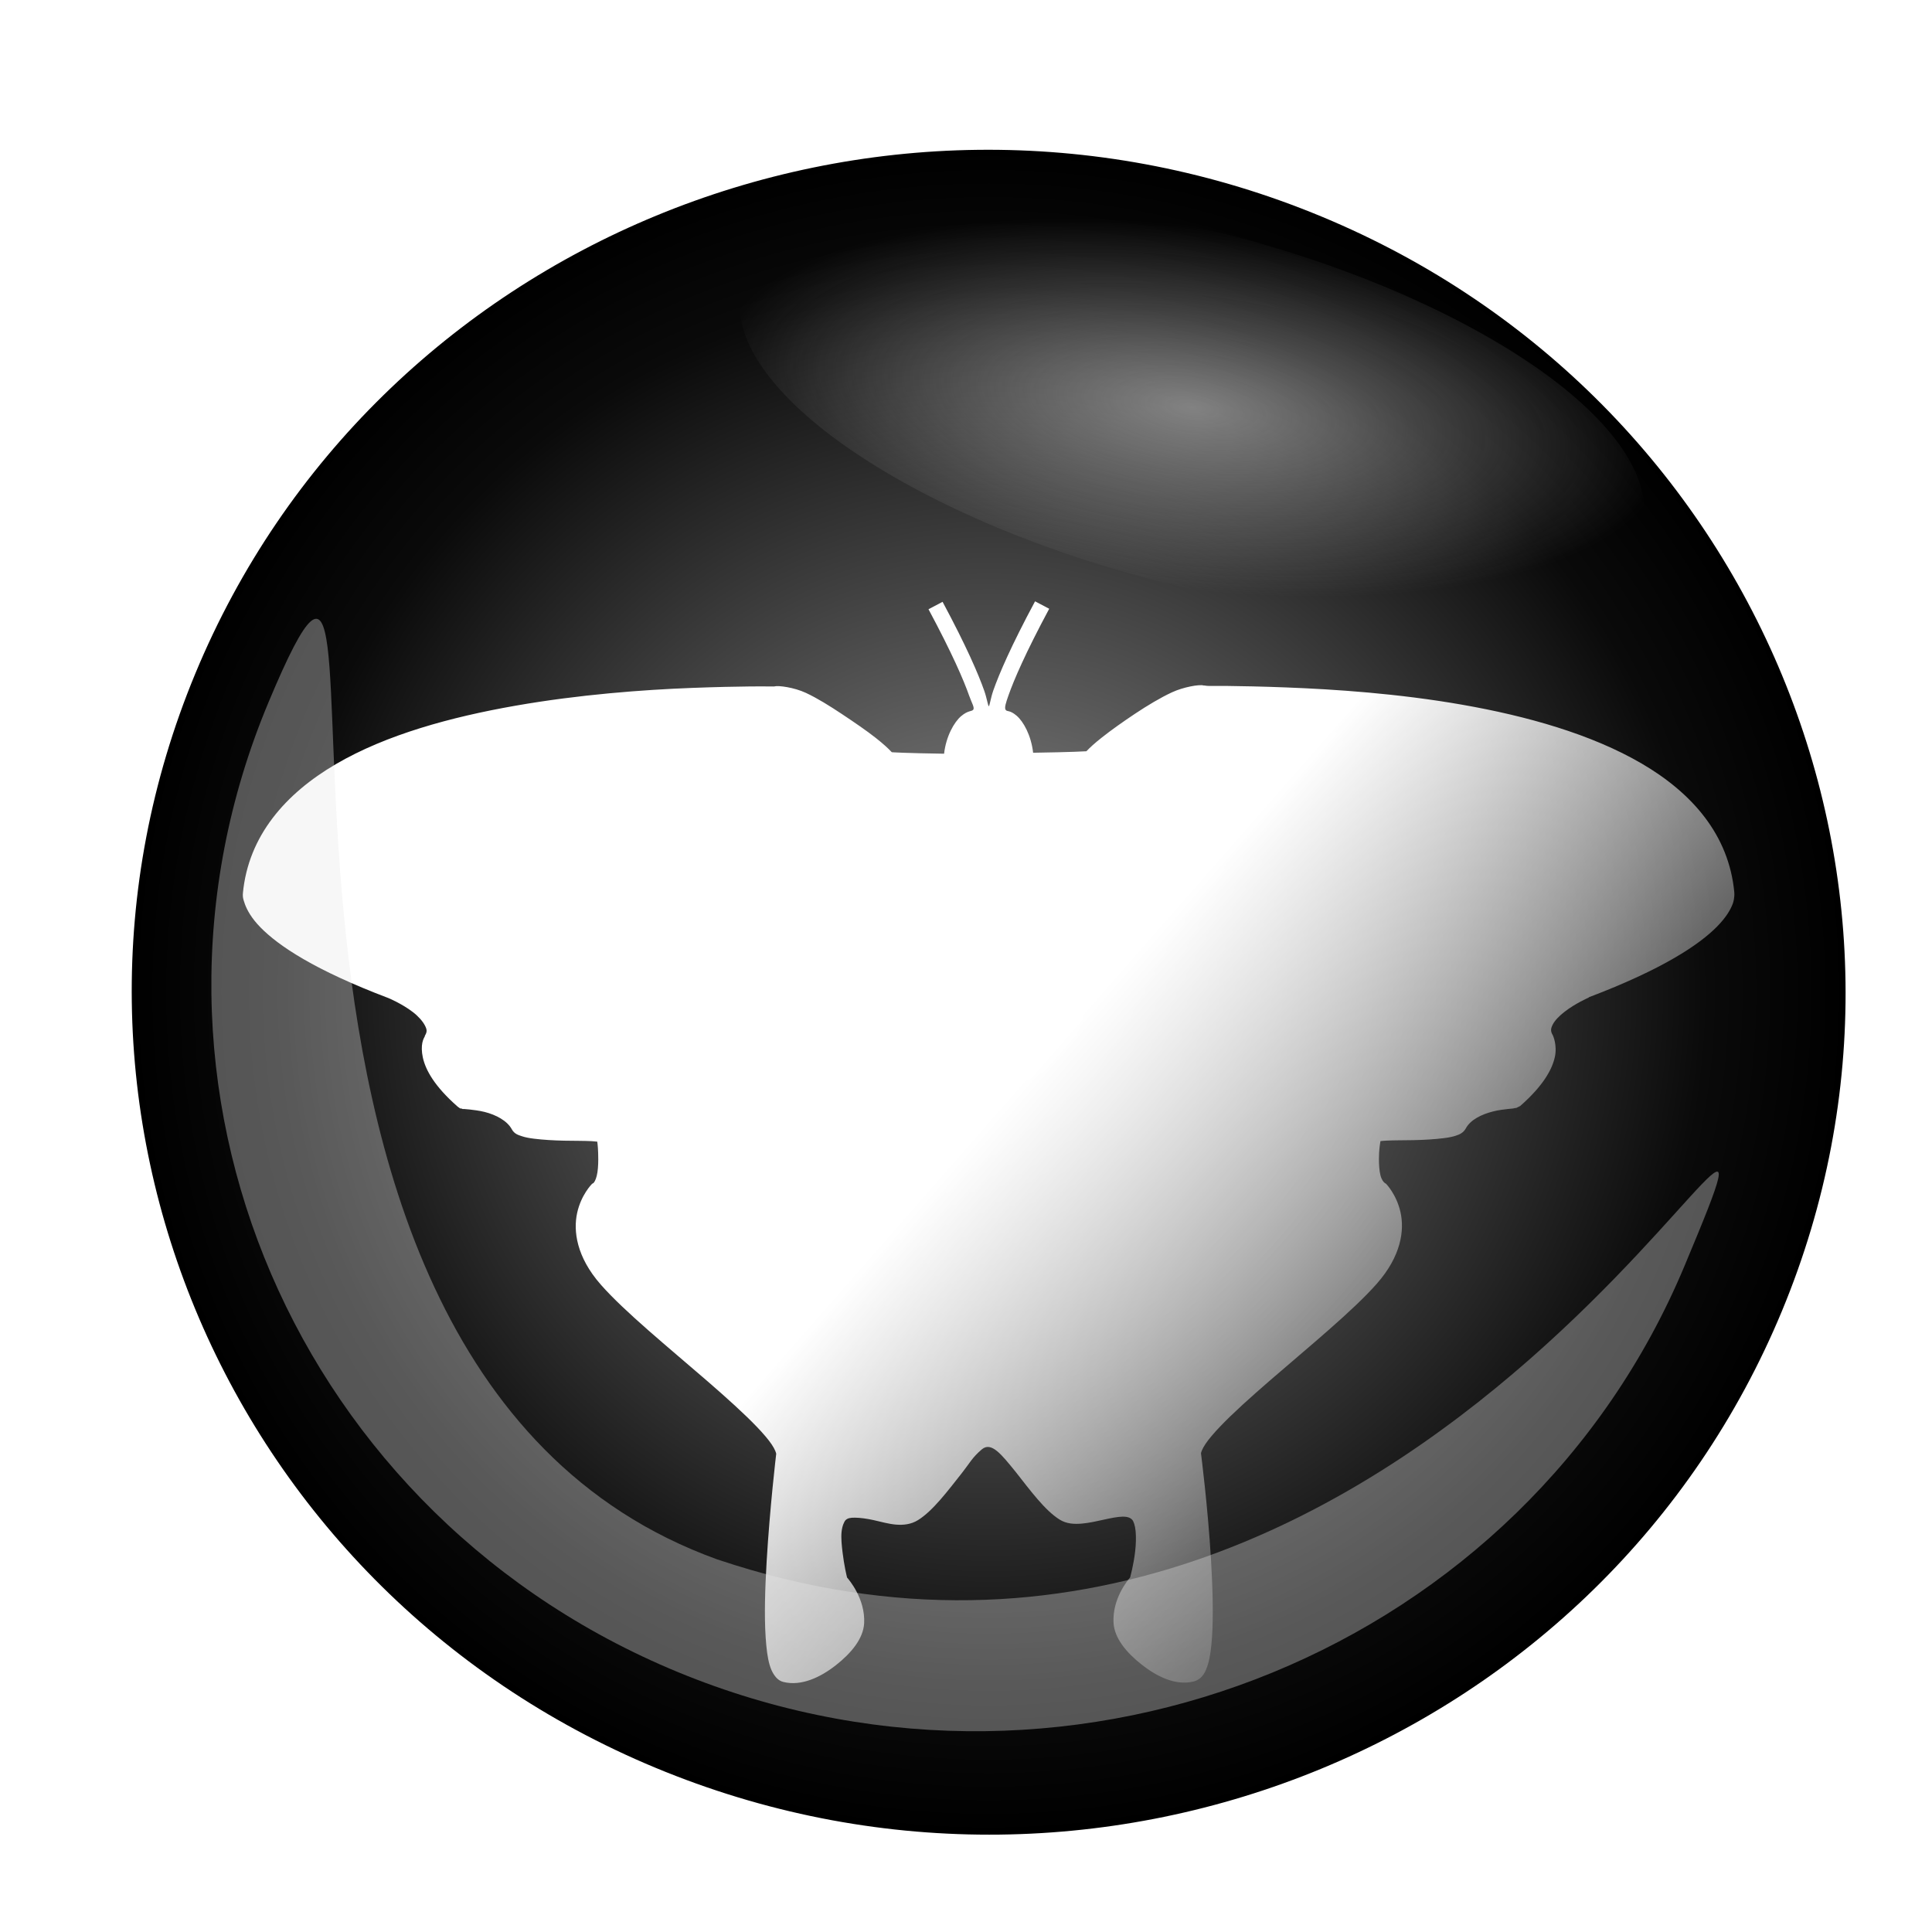 <?xml version="1.0" encoding="UTF-8" standalone="no"?>
<!-- Created with Inkscape (http://www.inkscape.org/) -->

<svg
   xmlns:dc="http://purl.org/dc/elements/1.1/"
   xmlns:cc="http://creativecommons.org/ns#"
   xmlns:rdf="http://www.w3.org/1999/02/22-rdf-syntax-ns#"
   xmlns:svg="http://www.w3.org/2000/svg"
   xmlns="http://www.w3.org/2000/svg"
   xmlns:xlink="http://www.w3.org/1999/xlink"
   xmlns:sodipodi="http://sodipodi.sourceforge.net/DTD/sodipodi-0.dtd"
   xmlns:inkscape="http://www.inkscape.org/namespaces/inkscape"
   version="1.1"
   width="32"
   height="32"
   id="svg2"
   sodipodi:docname="qmmp.svg"
   inkscape:version="0.92.4 5da689c313, 2019-01-14">
  <sodipodi:namedview
     pagecolor="#ffffff"
     bordercolor="#666666"
     borderopacity="1"
     objecttolerance="10"
     gridtolerance="10"
     guidetolerance="10"
     inkscape:pageopacity="0"
     inkscape:pageshadow="2"
     inkscape:window-width="640"
     inkscape:window-height="480"
     id="namedview39"
     showgrid="false"
     fit-margin-top="0"
     fit-margin-left="0"
     fit-margin-right="0"
     fit-margin-bottom="0"
     units="px"
     inkscape:zoom="6.796875"
     inkscape:cx="11.95501"
     inkscape:cy="24.903707"
     inkscape:current-layer="svg2" />
  <defs
     id="defs4">
    <linearGradient
       id="linearGradient3370">
      <stop
         id="stop3372"
         style="stop-color:#ffffff;stop-opacity:1"
         offset="0" />
      <stop
         id="stop3374"
         style="stop-color:#ffffff;stop-opacity:0"
         offset="1" />
    </linearGradient>
    <linearGradient
       id="linearGradient3164">
      <stop
         id="stop3166"
         style="stop-color:#ececec;stop-opacity:1"
         offset="0" />
      <stop
         id="stop3168"
         style="stop-color:#ececec;stop-opacity:0"
         offset="1" />
    </linearGradient>
    <linearGradient
       id="linearGradient3155">
      <stop
         id="stop3157"
         style="stop-color:#ffffff;stop-opacity:1"
         offset="0" />
      <stop
         id="stop3159"
         style="stop-color:#000000;stop-opacity:0"
         offset="1" />
    </linearGradient>
    <linearGradient
       id="linearGradient3266">
      <stop
         id="stop3274"
         style="stop-color:#929292;stop-opacity:1"
         offset="0" />
      <stop
         id="stop3486"
         style="stop-color:#0a0a0a;stop-opacity:1"
         offset="0.839" />
      <stop
         id="stop3270"
         style="stop-color:#000000;stop-opacity:1"
         offset="1" />
    </linearGradient>
    <linearGradient
       x1="85.51"
       y1="16.121"
       x2="-616.079"
       y2="932.993"
       id="linearGradient3161"
       xlink:href="#linearGradient3155"
       gradientUnits="userSpaceOnUse" />
    <radialGradient
       cx="56.309"
       cy="18.957"
       r="25.874"
       fx="56.309"
       fy="18.957"
       id="radialGradient3172"
       xlink:href="#linearGradient3164"
       gradientUnits="userSpaceOnUse"
       gradientTransform="matrix(1,0,0,0.561,0,8.324)" />
    <radialGradient
       cx="50.034"
       cy="50.158"
       r="48.911"
       fx="50.034"
       fy="50.158"
       id="radialGradient3368"
       xlink:href="#linearGradient3266"
       gradientUnits="userSpaceOnUse"
       gradientTransform="matrix(1,0,0,0.999,0,0.052)" />
    <linearGradient
       x1="54.16"
       y1="50.7"
       x2="85.901"
       y2="78.1"
       id="linearGradient3380"
       xlink:href="#linearGradient3370"
       gradientUnits="userSpaceOnUse" />
    <radialGradient
       cx="50.034"
       cy="50.158"
       r="48.911"
       fx="50.034"
       fy="50.158"
       id="radialGradient3389"
       xlink:href="#linearGradient3266"
       gradientUnits="userSpaceOnUse"
       gradientTransform="matrix(1,0,0,0.999,0,0.052)" />
    <linearGradient
       x1="54.16"
       y1="50.7"
       x2="85.901"
       y2="78.1"
       id="linearGradient3391"
       xlink:href="#linearGradient3370"
       gradientUnits="userSpaceOnUse" />
    <linearGradient
       x1="85.51"
       y1="16.121"
       x2="-616.079"
       y2="932.993"
       id="linearGradient3393"
       xlink:href="#linearGradient3155"
       gradientUnits="userSpaceOnUse" />
    <radialGradient
       cx="56.309"
       cy="18.957"
       r="25.874"
       fx="56.309"
       fy="18.957"
       id="radialGradient3395"
       xlink:href="#linearGradient3164"
       gradientUnits="userSpaceOnUse"
       gradientTransform="matrix(1,0,0,0.561,0,8.324)" />
    <radialGradient
       cx="50.034"
       cy="50.158"
       r="48.911"
       fx="50.034"
       fy="50.158"
       id="radialGradient3402"
       xlink:href="#linearGradient3266"
       gradientUnits="userSpaceOnUse"
       gradientTransform="matrix(0.974,0,0,0.957,1.933,2.269)" />
    <filter
       x="-0.111"
       y="-0.174"
       width="1.222"
       height="1.349"
       id="filter3476"
       style="color-interpolation-filters:sRGB">
      <feGaussianBlur
         id="feGaussianBlur3478"
         stdDeviation="2.314" />
    </filter>
    <radialGradient
       cx="56.309"
       cy="18.957"
       r="25.874"
       fx="56.309"
       fy="18.957"
       id="radialGradient3480"
       xlink:href="#linearGradient3164"
       gradientUnits="userSpaceOnUse"
       gradientTransform="matrix(1,0,0,0.561,0,8.324)" />
    <linearGradient
       x1="54.16"
       y1="50.7"
       x2="85.901"
       y2="78.1"
       id="linearGradient3482"
       xlink:href="#linearGradient3370"
       gradientUnits="userSpaceOnUse" />
    <linearGradient
       x1="85.51"
       y1="16.121"
       x2="-616.079"
       y2="932.993"
       id="linearGradient3484"
       xlink:href="#linearGradient3155"
       gradientUnits="userSpaceOnUse" />
    <filter
       x="-0.105"
       y="-0.14"
       width="1.21"
       height="1.28"
       id="filter3492"
       style="color-interpolation-filters:sRGB">
      <feGaussianBlur
         id="feGaussianBlur3494"
         stdDeviation="4.058" />
    </filter>
  </defs>
  <g
     id="g851"
     transform="matrix(0.298,0,0,0.298,1.28,1.449)">
    <path
       style="fill:url(#radialGradient3402);fill-opacity:1;fill-rule:evenodd;stroke:none"
       id="path3211"
       d="M 32.688,93.617 C 8.334,83.842 -3.365,56.512 6.559,32.578 16.484,8.643 44.273,-2.829 68.623,6.956 92.977,16.731 104.676,44.061 94.751,67.995 84.827,91.929 57.038,103.401 32.688,93.617 Z"
       inkscape:connector-curvature="0" />
    <g
       style="fill:url(#linearGradient3484);fill-opacity:1"
       id="g3420"
       transform="matrix(0.894,0,0,0.88,5.98,8.563)">
      <path
         style="fill:url(#linearGradient3482);fill-opacity:1;fill-rule:evenodd"
         id="path2402"
         d="m 52.857,22.724 c -1.497,2.835 -2.232,4.58 -2.594,5.625 -0.165,0.477 -0.233,0.999 -0.281,1 -0.048,7e-4 -0.121,-0.505 -0.281,-0.969 -0.362,-1.045 -1.097,-2.79 -2.594,-5.625 l -0.875,0.469 c 1.481,2.805 2.194,4.495 2.531,5.469 0.152,0.439 0.348,0.747 0.25,0.875 -0.098,0.128 -0.314,0.031 -0.75,0.406 -0.436,0.375 -0.937,1.265 -1.062,2.375 -2.421,-0.037 -3.221,-0.091 -3.25,-0.094 -0.233,-0.25 -0.518,-0.52 -1,-0.906 -0.577,-0.462 -1.333,-0.986 -2.094,-1.5 -0.761,-0.514 -1.534,-1.005 -2.25,-1.344 -0.716,-0.339 -1.7,-0.482 -1.969,-0.406 -0.269,0.075 0.039,-0.004 -0.031,0 -0.071,0.004 -0.116,-0.004 -0.312,0 -0.197,0.004 -0.636,-0.005 -1.094,0 -0.916,0.01 -2.18,0.035 -3.688,0.094 -3.015,0.117 -6.978,0.414 -10.969,1.125 -3.99,0.711 -8.011,1.819 -11.156,3.688 -3.136,1.863 -5.442,4.533 -5.781,8.156 -9.9e-4,0.011 9.5e-4,0.021 0,0.031 -0.003,0.027 -0.01,0.085 0,0.188 0.011,0.119 0.058,0.282 0.125,0.469 0.135,0.373 0.406,0.886 0.969,1.469 1.125,1.166 3.365,2.698 7.969,4.469 0,0 0.821,0.347 1.5,0.875 0.34,0.264 0.617,0.584 0.75,0.844 0.133,0.26 0.156,0.398 0,0.656 v 0.031 c 0,0 -0.11,0.175 -0.156,0.406 -0.046,0.231 -0.053,0.545 0.031,0.938 0.169,0.785 0.724,1.817 2.156,3.094 4e-4,4e-4 0.099,0.08 0.125,0.094 0.026,0.013 0.047,0.025 0.062,0.031 0.032,0.011 0.047,-0.004 0.062,0 0.032,0.007 0.044,0.029 0.062,0.031 0.038,0.005 0.053,-0.004 0.094,0 0.082,0.008 0.217,0.016 0.344,0.031 0.253,0.03 0.588,0.067 0.938,0.156 0.7,0.179 1.397,0.549 1.688,1.094 0.157,0.293 0.399,0.361 0.625,0.438 0.226,0.077 0.472,0.121 0.75,0.156 0.557,0.071 1.227,0.112 1.875,0.125 0.648,0.013 1.272,0.006 1.719,0.031 0.153,0.009 0.248,0.018 0.344,0.031 0.026,0.184 0.062,0.532 0.062,1.125 0,0.363 -0.025,0.75 -0.094,1.031 -0.068,0.281 -0.167,0.436 -0.219,0.469 l -0.062,0.031 -0.031,0.031 c 0,0 -0.661,0.675 -0.906,1.812 -0.246,1.137 -0.048,2.778 1.469,4.531 1.494,1.726 4.232,3.987 6.625,6.094 1.197,1.054 2.306,2.068 3.094,2.906 0.394,0.419 0.703,0.788 0.906,1.094 0.204,0.306 0.281,0.546 0.281,0.594 -0.007,0.06 -0.395,3.369 -0.594,6.781 -0.1,1.722 -0.152,3.448 -0.062,4.812 0.045,0.682 0.112,1.276 0.25,1.75 0.069,0.237 0.155,0.437 0.281,0.625 0.126,0.188 0.302,0.37 0.562,0.438 1.128,0.292 2.333,-0.304 3.281,-1.062 0.948,-0.758 1.703,-1.676 1.75,-2.656 0.073,-1.538 -0.947,-2.743 -1.062,-2.875 -0.027,-0.106 -0.183,-0.762 -0.281,-1.594 -0.053,-0.449 -0.099,-0.901 -0.062,-1.281 0.036,-0.381 0.165,-0.664 0.25,-0.75 0.118,-0.12 0.283,-0.161 0.594,-0.156 0.311,0.004 0.72,0.058 1.156,0.156 0.436,0.098 0.911,0.24 1.375,0.281 0.464,0.041 0.945,-0.011 1.375,-0.281 0.924,-0.579 1.856,-1.851 2.75,-3 0.447,-0.575 0.621,-0.955 1.219,-1.469 0.597,-0.514 1.233,0.334 2.094,1.406 0.894,1.149 1.826,2.452 2.75,3.031 0.43,0.27 0.911,0.291 1.375,0.25 0.464,-0.041 0.939,-0.152 1.375,-0.25 0.436,-0.098 0.845,-0.183 1.156,-0.188 0.311,-0.004 0.475,0.067 0.594,0.188 0.085,0.086 0.182,0.338 0.219,0.719 0.036,0.381 0.022,0.864 -0.031,1.312 -0.102,0.865 -0.298,1.571 -0.312,1.625 -0.154,0.178 -1.103,1.339 -1.031,2.844 0.047,0.981 0.802,1.898 1.75,2.656 0.948,0.758 2.122,1.355 3.25,1.062 0.26,-0.068 0.468,-0.25 0.594,-0.438 0.126,-0.188 0.212,-0.419 0.281,-0.656 0.138,-0.473 0.205,-1.036 0.25,-1.719 0.089,-1.365 0.038,-3.122 -0.062,-4.844 -0.199,-3.412 -0.618,-6.689 -0.625,-6.75 0,-0.047 0.078,-0.288 0.281,-0.594 0.204,-0.306 0.512,-0.674 0.906,-1.094 0.788,-0.839 1.897,-1.853 3.094,-2.906 2.393,-2.107 5.162,-4.399 6.656,-6.125 1.517,-1.753 1.714,-3.363 1.469,-4.5 -0.246,-1.137 -0.906,-1.812 -0.906,-1.812 l -0.062,-0.031 -0.031,-0.031 c -0.052,-0.033 -0.181,-0.188 -0.25,-0.469 -0.069,-0.281 -0.094,-0.668 -0.094,-1.031 0,-0.58 0.067,-0.93 0.094,-1.125 0.096,-0.013 0.191,-0.023 0.344,-0.031 0.447,-0.025 1.071,-0.018 1.719,-0.031 0.648,-0.013 1.318,-0.054 1.875,-0.125 0.278,-0.035 0.524,-0.08 0.75,-0.156 0.226,-0.077 0.468,-0.175 0.625,-0.469 0.291,-0.545 0.988,-0.883 1.688,-1.062 0.35,-0.09 0.684,-0.127 0.938,-0.156 0.127,-0.015 0.23,-0.023 0.312,-0.031 0.041,-0.004 0.087,-0.026 0.125,-0.031 0.019,-0.003 0.031,0.007 0.062,0 0.016,-0.004 0.031,-0.02 0.062,-0.031 0.016,-0.006 0.036,-0.018 0.062,-0.031 0.026,-0.013 0.124,-0.062 0.125,-0.062 1.432,-1.277 1.987,-2.309 2.156,-3.094 0.085,-0.392 0.046,-0.738 0,-0.969 -0.046,-0.231 -0.125,-0.406 -0.125,-0.406 -0.156,-0.258 -0.133,-0.428 0,-0.688 0.133,-0.26 0.411,-0.548 0.75,-0.812 0.662,-0.515 1.43,-0.858 1.469,-0.875 0.001,-5e-4 0.031,-0.031 0.031,-0.031 4.571,-1.763 6.848,-3.307 7.969,-4.469 0.563,-0.583 0.834,-1.064 0.969,-1.438 0.067,-0.187 0.082,-0.35 0.094,-0.469 0.01,-0.104 0.002,-0.194 0,-0.219 -0.001,-0.011 0.001,-0.021 0,-0.031 -0.339,-3.623 -2.614,-6.262 -5.75,-8.125 -3.145,-1.868 -7.166,-3.008 -11.156,-3.719 -3.99,-0.711 -7.954,-0.977 -10.969,-1.094 -1.508,-0.059 -2.772,-0.084 -3.688,-0.094 -0.458,-0.005 -0.897,0.004 -1.094,0 -0.197,-0.004 -0.242,-0.028 -0.312,-0.031 -0.071,-0.004 0.238,0.075 -0.031,0 -0.269,-0.075 -1.253,0.099 -1.969,0.438 -0.716,0.339 -1.52,0.83 -2.281,1.344 -0.761,0.514 -1.486,1.038 -2.062,1.5 -0.473,0.379 -0.736,0.629 -0.969,0.875 -0.023,0.002 -0.861,0.056 -3.312,0.094 -0.126,-1.109 -0.602,-1.974 -1.031,-2.344 -0.429,-0.369 -0.572,-0.231 -0.672,-0.359 -0.099,-0.129 0.015,-0.468 0.172,-0.922 0.337,-0.974 1.05,-2.663 2.531,-5.469"
         inkscape:connector-curvature="0" />
    </g>
    <path
       inkscape:connector-curvature="0"
       style="opacity:0.7;fill:url(#radialGradient3480);fill-opacity:1;fill-rule:evenodd;stroke:none;filter:url(#filter3476)"
       id="path2390"
       transform="matrix(1.004,0.159,-0.248,0.666,10.12,-3.788)"
       d="M 43.789,28.981 C 31.286,23.186 26.756,14 33.672,8.463 40.587,2.927 56.329,3.137 68.829,8.933 81.332,14.727 85.862,23.914 78.947,29.45 72.031,34.987 56.29,34.777 43.789,28.981 Z" />
    <path
       style="opacity:0.591;fill:#e6e6e6;fill-opacity:1;fill-rule:evenodd;stroke:none;filter:url(#filter3492)"
       id="path3336"
       transform="matrix(0,0.889,-0.903,0,97.177,4.976)"
       d="M 32.852,95.85 C 8.972,86.019 73.869,102.549 86.428,68.224 101.463,24.177 44.211,-1.15 68.087,8.691 91.967,18.522 103.438,46.009 93.707,70.081 83.976,94.152 56.728,105.69 32.852,95.85 Z"
       inkscape:connector-curvature="0" />
  </g>
</svg>
